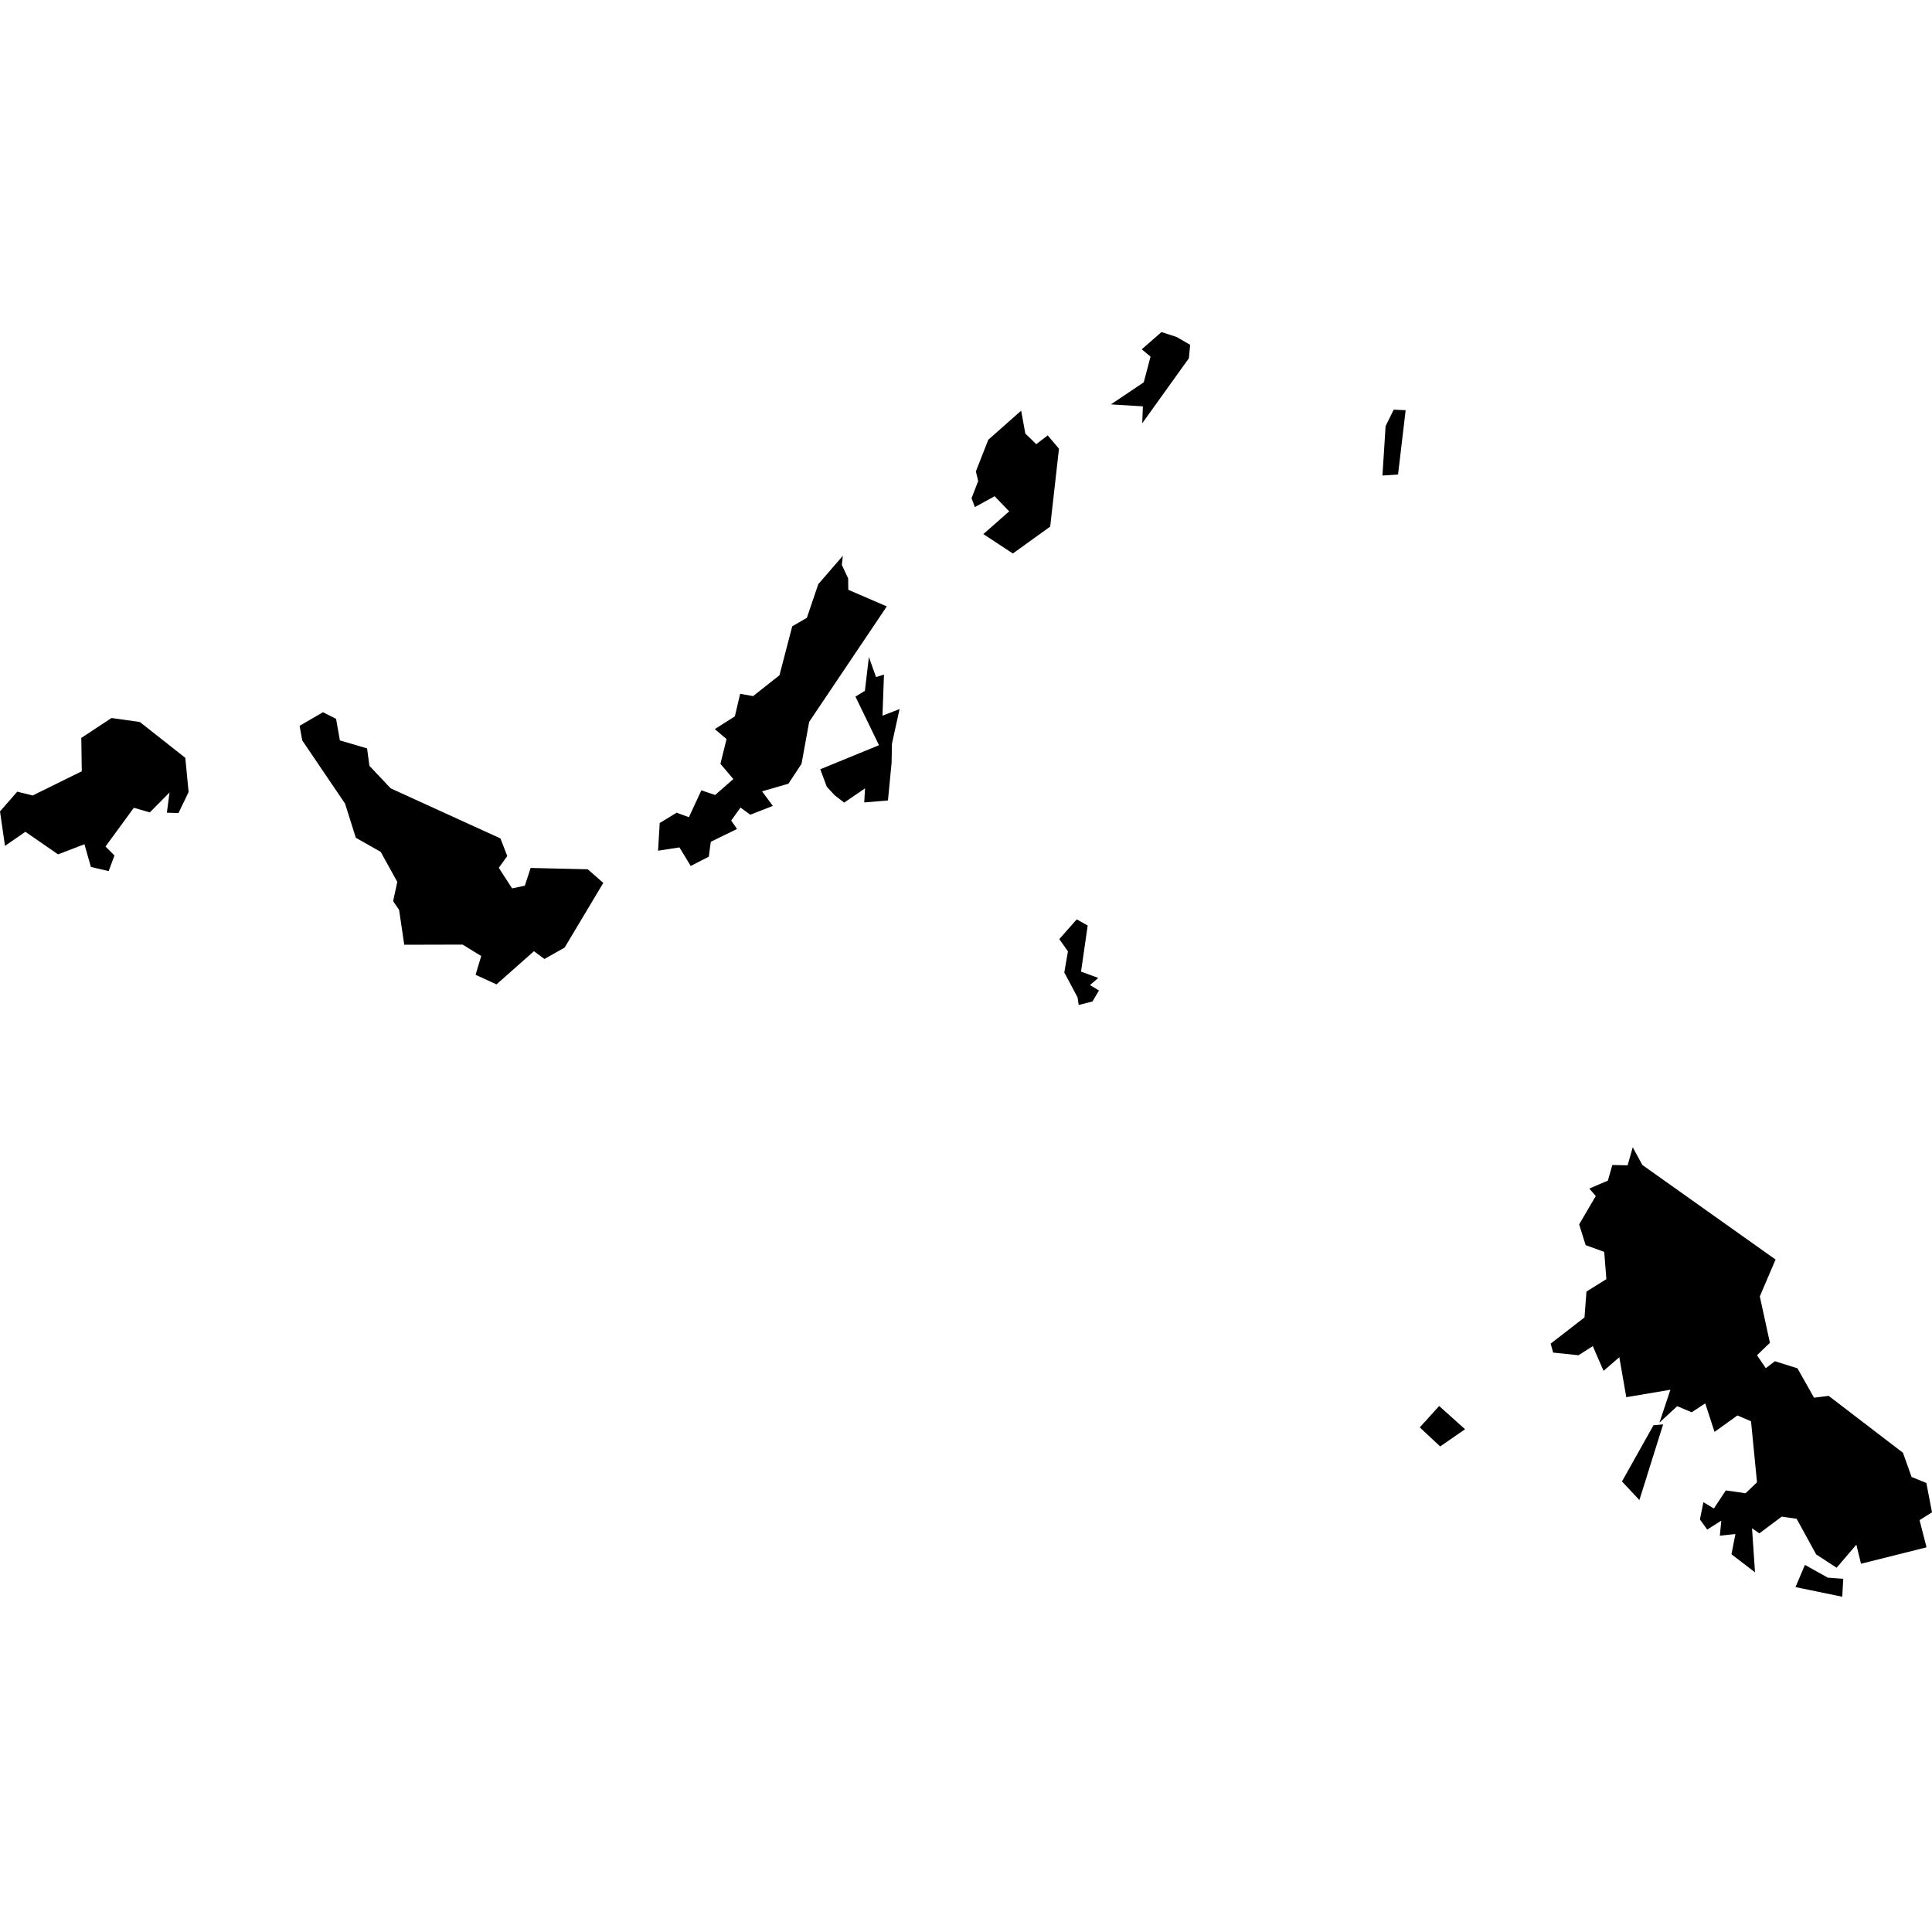 <svg width="64" height="64" viewBox="0 0 64 64" fill="currentColor" xmlns="http://www.w3.org/2000/svg">
<path d="M36.031 30.659L35.811 32.186L36.382 32.395L36.108 32.631L36.404 32.812L36.19 33.175L35.734 33.291L35.695 33.038L35.256 32.214L35.377 31.516L35.091 31.109L35.668 30.455L36.031 30.659Z" />
<path d="M3.693 23.785L4.632 23.917L6.138 25.104L6.248 26.236L5.913 26.933L5.528 26.922L5.616 26.252L4.962 26.912L4.434 26.758L3.495 28.043L3.792 28.34L3.599 28.857L3.011 28.719L2.797 27.966L1.923 28.302L0.841 27.554L0.165 28.021L0 26.879L0.571 26.225L1.083 26.351L2.709 25.549L2.693 24.445L3.693 23.785Z" />
<path d="M10.699 23.593L11.133 23.813L11.259 24.527L12.16 24.791L12.237 25.368L12.941 26.115L16.578 27.774L16.804 28.357L16.523 28.747L16.963 29.428L17.386 29.34L17.578 28.752L19.469 28.796L19.985 29.247L18.705 31.389L18.035 31.768L17.688 31.51L16.447 32.609L15.754 32.291L15.941 31.67L15.325 31.291L13.391 31.296L13.221 30.142L13.023 29.851L13.161 29.214L12.611 28.219L11.787 27.752L11.43 26.62L10.012 24.527L9.924 24.044L10.699 23.593Z" />
<path d="M29.019 22.428L29.283 22.346L29.233 23.708L29.799 23.489L29.547 24.637L29.535 25.269L29.415 26.516L28.629 26.582L28.656 26.115L27.964 26.587L27.651 26.346L27.387 26.06L27.173 25.483L29.118 24.686L28.338 23.076L28.651 22.884L28.783 21.763L29.019 22.428Z" />
<path d="M27.887 18.714L28.096 19.159L28.101 19.538L29.376 20.088L26.805 23.912L26.552 25.302L26.118 25.961L25.244 26.214L25.601 26.697L24.854 26.988L24.53 26.752L24.222 27.181L24.414 27.461L23.546 27.884L23.48 28.378L22.881 28.686L22.507 28.071L21.799 28.181L21.854 27.263L22.414 26.922L22.821 27.071L23.233 26.181L23.689 26.335L24.293 25.807L23.865 25.302L24.068 24.483L23.678 24.153L24.343 23.73L24.519 22.983L24.947 23.06L25.821 22.368L26.244 20.747L26.728 20.467L27.107 19.351L27.92 18.412L27.887 18.714Z" />
<path d="M33.827 13.604L33.965 14.363L34.327 14.714L34.706 14.423L35.08 14.863L34.789 17.445L33.552 18.335L32.574 17.692L33.431 16.939L32.948 16.439L32.294 16.797L32.184 16.505L32.404 15.934L32.327 15.615L32.739 14.566L33.827 13.604Z" />
<path d="M46.564 13.588L46.312 15.72L45.795 15.753L45.9 14.115L46.169 13.571L46.564 13.588Z" />
<path d="M38.981 11.165L39.426 11.423L39.383 11.868L37.838 14.022L37.86 13.461L36.8 13.396L37.888 12.665L38.113 11.813L37.822 11.571L38.476 11L38.981 11.165Z" />
<path d="M60.549 52.262L61.06 52.301L61.027 52.894L59.478 52.575L59.791 51.839L60.549 52.262Z" />
<path d="M55.093 47.185L54.307 49.691L53.73 49.075L54.774 47.213L55.093 47.185Z" />
<path d="M47.674 46.576L48.532 47.345L47.707 47.916L47.032 47.284L47.674 46.576Z" />
<path d="M54.406 38.592L58.818 41.724L58.296 42.944L58.631 44.482L58.203 44.894L58.494 45.323L58.796 45.092L59.544 45.328L60.093 46.301L60.577 46.24L63.038 48.125L63.324 48.927L63.813 49.125L64 50.097L63.588 50.356L63.819 51.257L61.648 51.801L61.494 51.169L60.84 51.933L60.164 51.493L59.516 50.312L59.022 50.24L58.28 50.795L58.038 50.625L58.137 52.086L57.357 51.487L57.488 50.817L56.972 50.872L57.021 50.372L56.554 50.669L56.312 50.334L56.428 49.762L56.774 49.971L57.17 49.372L57.824 49.466L58.203 49.103L58.005 47.081L57.554 46.889L56.796 47.433L56.488 46.488L56.038 46.784L55.56 46.581L54.972 47.125L55.334 46.037L53.873 46.284L53.642 44.96L53.12 45.411L52.763 44.592L52.29 44.894L51.45 44.806L51.367 44.51L52.488 43.642L52.554 42.785L53.213 42.373L53.142 41.471L52.526 41.246L52.312 40.559L52.862 39.62L52.647 39.373L53.263 39.109L53.411 38.592L53.917 38.603L54.087 38.005L54.406 38.592Z" />
</svg>
